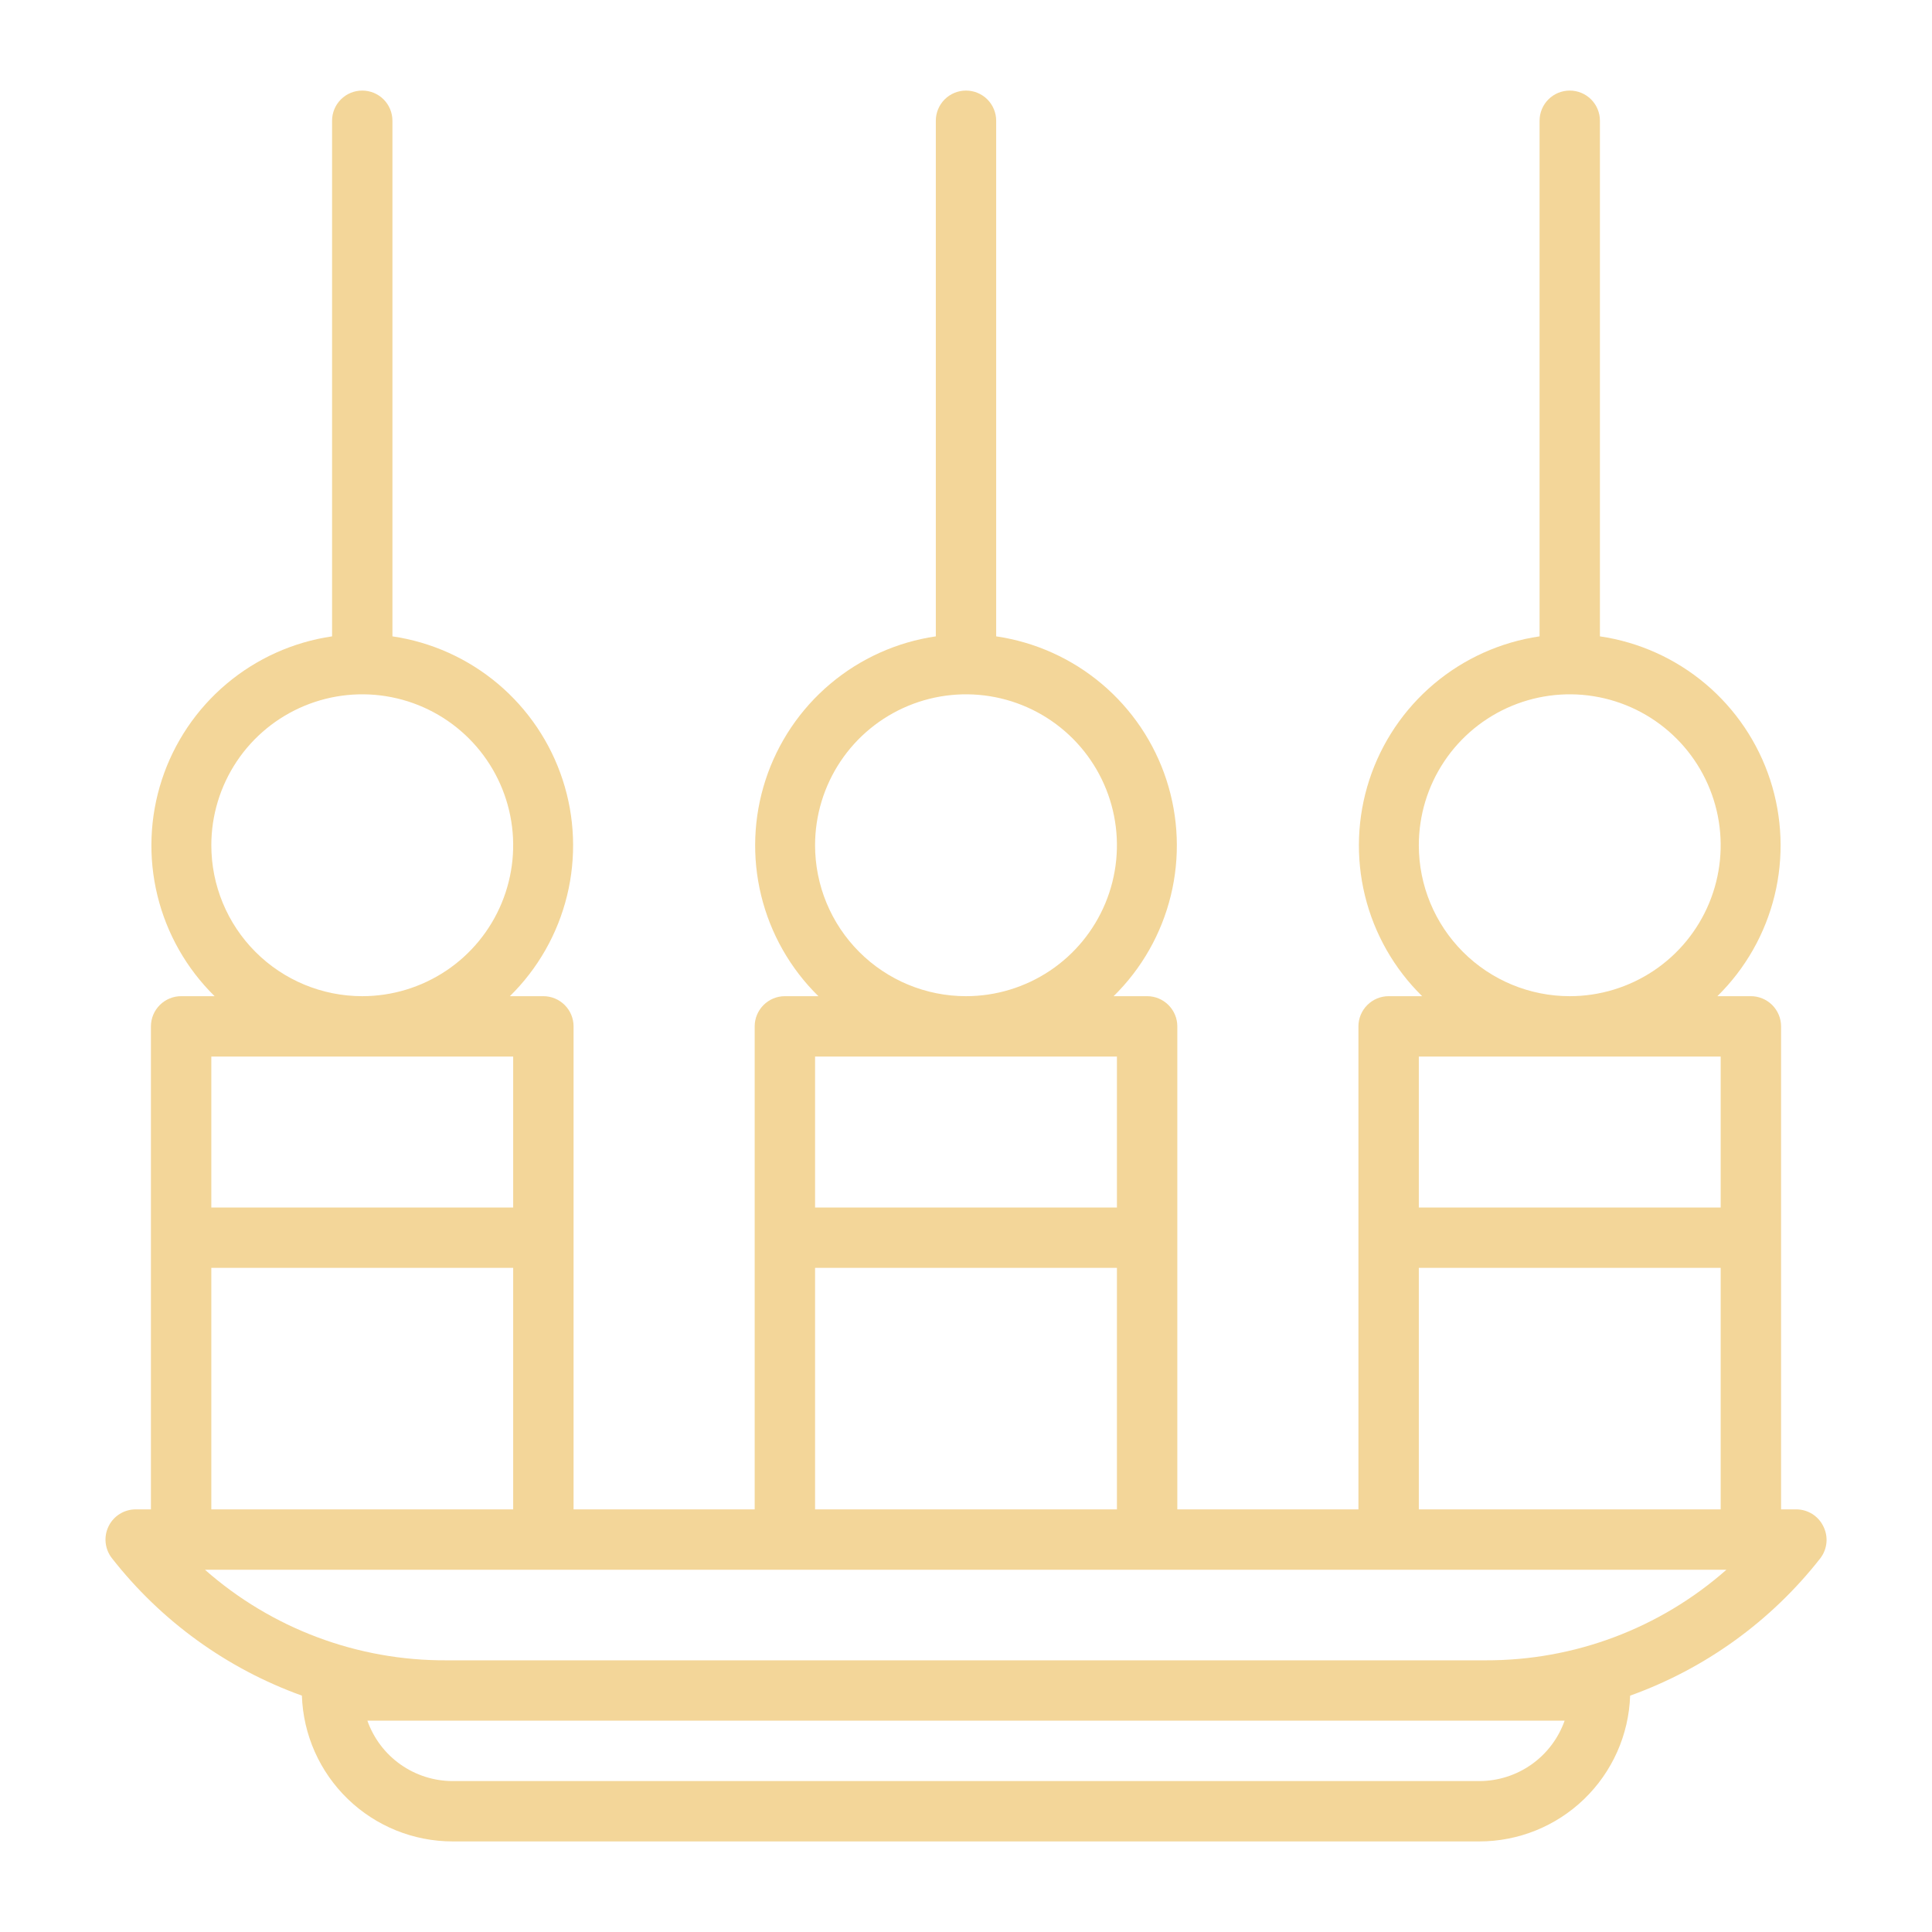 <?xml version="1.0" encoding="UTF-8"?>
<svg xmlns="http://www.w3.org/2000/svg" width="58" height="58" viewBox="0 0 58 58" fill="none">
  <path d="M54.737 45.82C54.663 45.667 54.547 45.539 54.403 45.449C54.258 45.36 54.092 45.312 53.922 45.312H53.469V30.812C53.469 30.572 53.373 30.342 53.203 30.172C53.033 30.002 52.803 29.906 52.562 29.906H51.557C52.399 29.079 52.994 28.032 53.274 26.885C53.554 25.738 53.508 24.535 53.142 23.412C52.776 22.29 52.103 21.291 51.2 20.53C50.297 19.769 49.2 19.275 48.031 19.104V3.625C48.031 3.385 47.936 3.154 47.766 2.984C47.596 2.814 47.365 2.719 47.125 2.719C46.885 2.719 46.654 2.814 46.484 2.984C46.314 3.154 46.219 3.385 46.219 3.625V19.104C45.05 19.275 43.953 19.769 43.05 20.53C42.147 21.291 41.474 22.29 41.108 23.412C40.742 24.535 40.696 25.738 40.976 26.885C41.256 28.032 41.851 29.079 42.694 29.906H41.688C41.447 29.906 41.217 30.002 41.047 30.172C40.877 30.342 40.781 30.572 40.781 30.812V45.312H35.344V30.812C35.344 30.572 35.248 30.342 35.078 30.172C34.908 30.002 34.678 29.906 34.438 29.906H33.432C34.274 29.079 34.869 28.032 35.149 26.885C35.429 25.738 35.383 24.535 35.017 23.412C34.651 22.29 33.978 21.291 33.075 20.53C32.172 19.769 31.075 19.275 29.906 19.104V3.625C29.906 3.385 29.811 3.154 29.641 2.984C29.471 2.814 29.24 2.719 29 2.719C28.76 2.719 28.529 2.814 28.359 2.984C28.189 3.154 28.094 3.385 28.094 3.625V19.104C26.925 19.275 25.828 19.769 24.925 20.53C24.022 21.291 23.349 22.29 22.983 23.412C22.617 24.535 22.571 25.738 22.851 26.885C23.131 28.032 23.726 29.079 24.569 29.906H23.562C23.322 29.906 23.092 30.002 22.922 30.172C22.752 30.342 22.656 30.572 22.656 30.812V45.312H17.219V30.812C17.219 30.572 17.123 30.342 16.953 30.172C16.783 30.002 16.553 29.906 16.312 29.906H15.307C16.149 29.079 16.744 28.032 17.024 26.885C17.304 25.738 17.259 24.535 16.892 23.412C16.526 22.29 15.853 21.291 14.95 20.53C14.047 19.769 12.95 19.275 11.781 19.104V3.625C11.781 3.385 11.686 3.154 11.516 2.984C11.346 2.814 11.115 2.719 10.875 2.719C10.635 2.719 10.404 2.814 10.234 2.984C10.064 3.154 9.969 3.385 9.969 3.625V19.104C8.8 19.275 7.703 19.769 6.8 20.53C5.897 21.291 5.224 22.29 4.858 23.412C4.492 24.535 4.446 25.738 4.726 26.885C5.006 28.032 5.601 29.079 6.443 29.906H5.438C5.197 29.906 4.967 30.002 4.797 30.172C4.627 30.342 4.531 30.572 4.531 30.812V45.312H4.078C3.907 45.312 3.74 45.359 3.595 45.449C3.45 45.539 3.333 45.668 3.259 45.822C3.184 45.975 3.154 46.146 3.172 46.316C3.191 46.486 3.256 46.647 3.362 46.781C4.836 48.665 6.812 50.094 9.063 50.904C9.102 52.079 9.597 53.192 10.443 54.009C11.288 54.826 12.418 55.282 13.594 55.281H44.406C45.582 55.282 46.712 54.826 47.557 54.009C48.403 53.192 48.898 52.079 48.938 50.904C51.192 50.096 53.171 48.666 54.647 46.781C54.751 46.645 54.815 46.483 54.831 46.313C54.847 46.143 54.814 45.972 54.737 45.82ZM42.594 25.375C42.594 24.479 42.859 23.603 43.357 22.858C43.855 22.112 44.563 21.532 45.391 21.189C46.219 20.846 47.13 20.756 48.009 20.931C48.888 21.106 49.695 21.537 50.329 22.171C50.963 22.805 51.394 23.612 51.569 24.491C51.744 25.37 51.654 26.281 51.311 27.109C50.968 27.937 50.388 28.645 49.642 29.143C48.897 29.64 48.021 29.906 47.125 29.906C45.923 29.906 44.771 29.429 43.921 28.579C43.071 27.729 42.594 26.577 42.594 25.375ZM42.594 31.719H51.656V36.25H42.594V31.719ZM42.594 38.062H51.656V45.312H42.594V38.062ZM24.469 25.375C24.469 24.479 24.735 23.603 25.232 22.858C25.73 22.112 26.438 21.532 27.266 21.189C28.094 20.846 29.005 20.756 29.884 20.931C30.763 21.106 31.57 21.537 32.204 22.171C32.838 22.805 33.269 23.612 33.444 24.491C33.619 25.37 33.529 26.281 33.186 27.109C32.843 27.937 32.263 28.645 31.517 29.143C30.772 29.64 29.896 29.906 29 29.906C27.798 29.906 26.646 29.429 25.796 28.579C24.946 27.729 24.469 26.577 24.469 25.375ZM24.469 31.719H33.531V36.25H24.469V31.719ZM24.469 38.062H33.531V45.312H24.469V38.062ZM6.344 25.375C6.344 24.479 6.61 23.603 7.107 22.858C7.605 22.112 8.313 21.532 9.141 21.189C9.969 20.846 10.88 20.756 11.759 20.931C12.638 21.106 13.445 21.537 14.079 22.171C14.713 22.805 15.144 23.612 15.319 24.491C15.494 25.37 15.404 26.281 15.061 27.109C14.718 27.937 14.138 28.645 13.392 29.143C12.647 29.64 11.771 29.906 10.875 29.906C9.673 29.906 8.521 29.429 7.671 28.579C6.821 27.729 6.344 26.577 6.344 25.375ZM6.344 31.719H15.406V36.25H6.344V31.719ZM6.344 38.062H15.406V45.312H6.344V38.062ZM46.971 51.656C46.783 52.187 46.436 52.646 45.977 52.97C45.517 53.295 44.969 53.469 44.406 53.469H13.594C13.031 53.469 12.483 53.295 12.023 52.97C11.564 52.646 11.217 52.187 11.029 51.656H46.971ZM44.597 49.844H13.403C10.735 49.858 8.155 48.89 6.153 47.125H51.828C49.832 48.886 47.259 49.853 44.597 49.844Z" fill="#F3D699"></path>
</svg>
